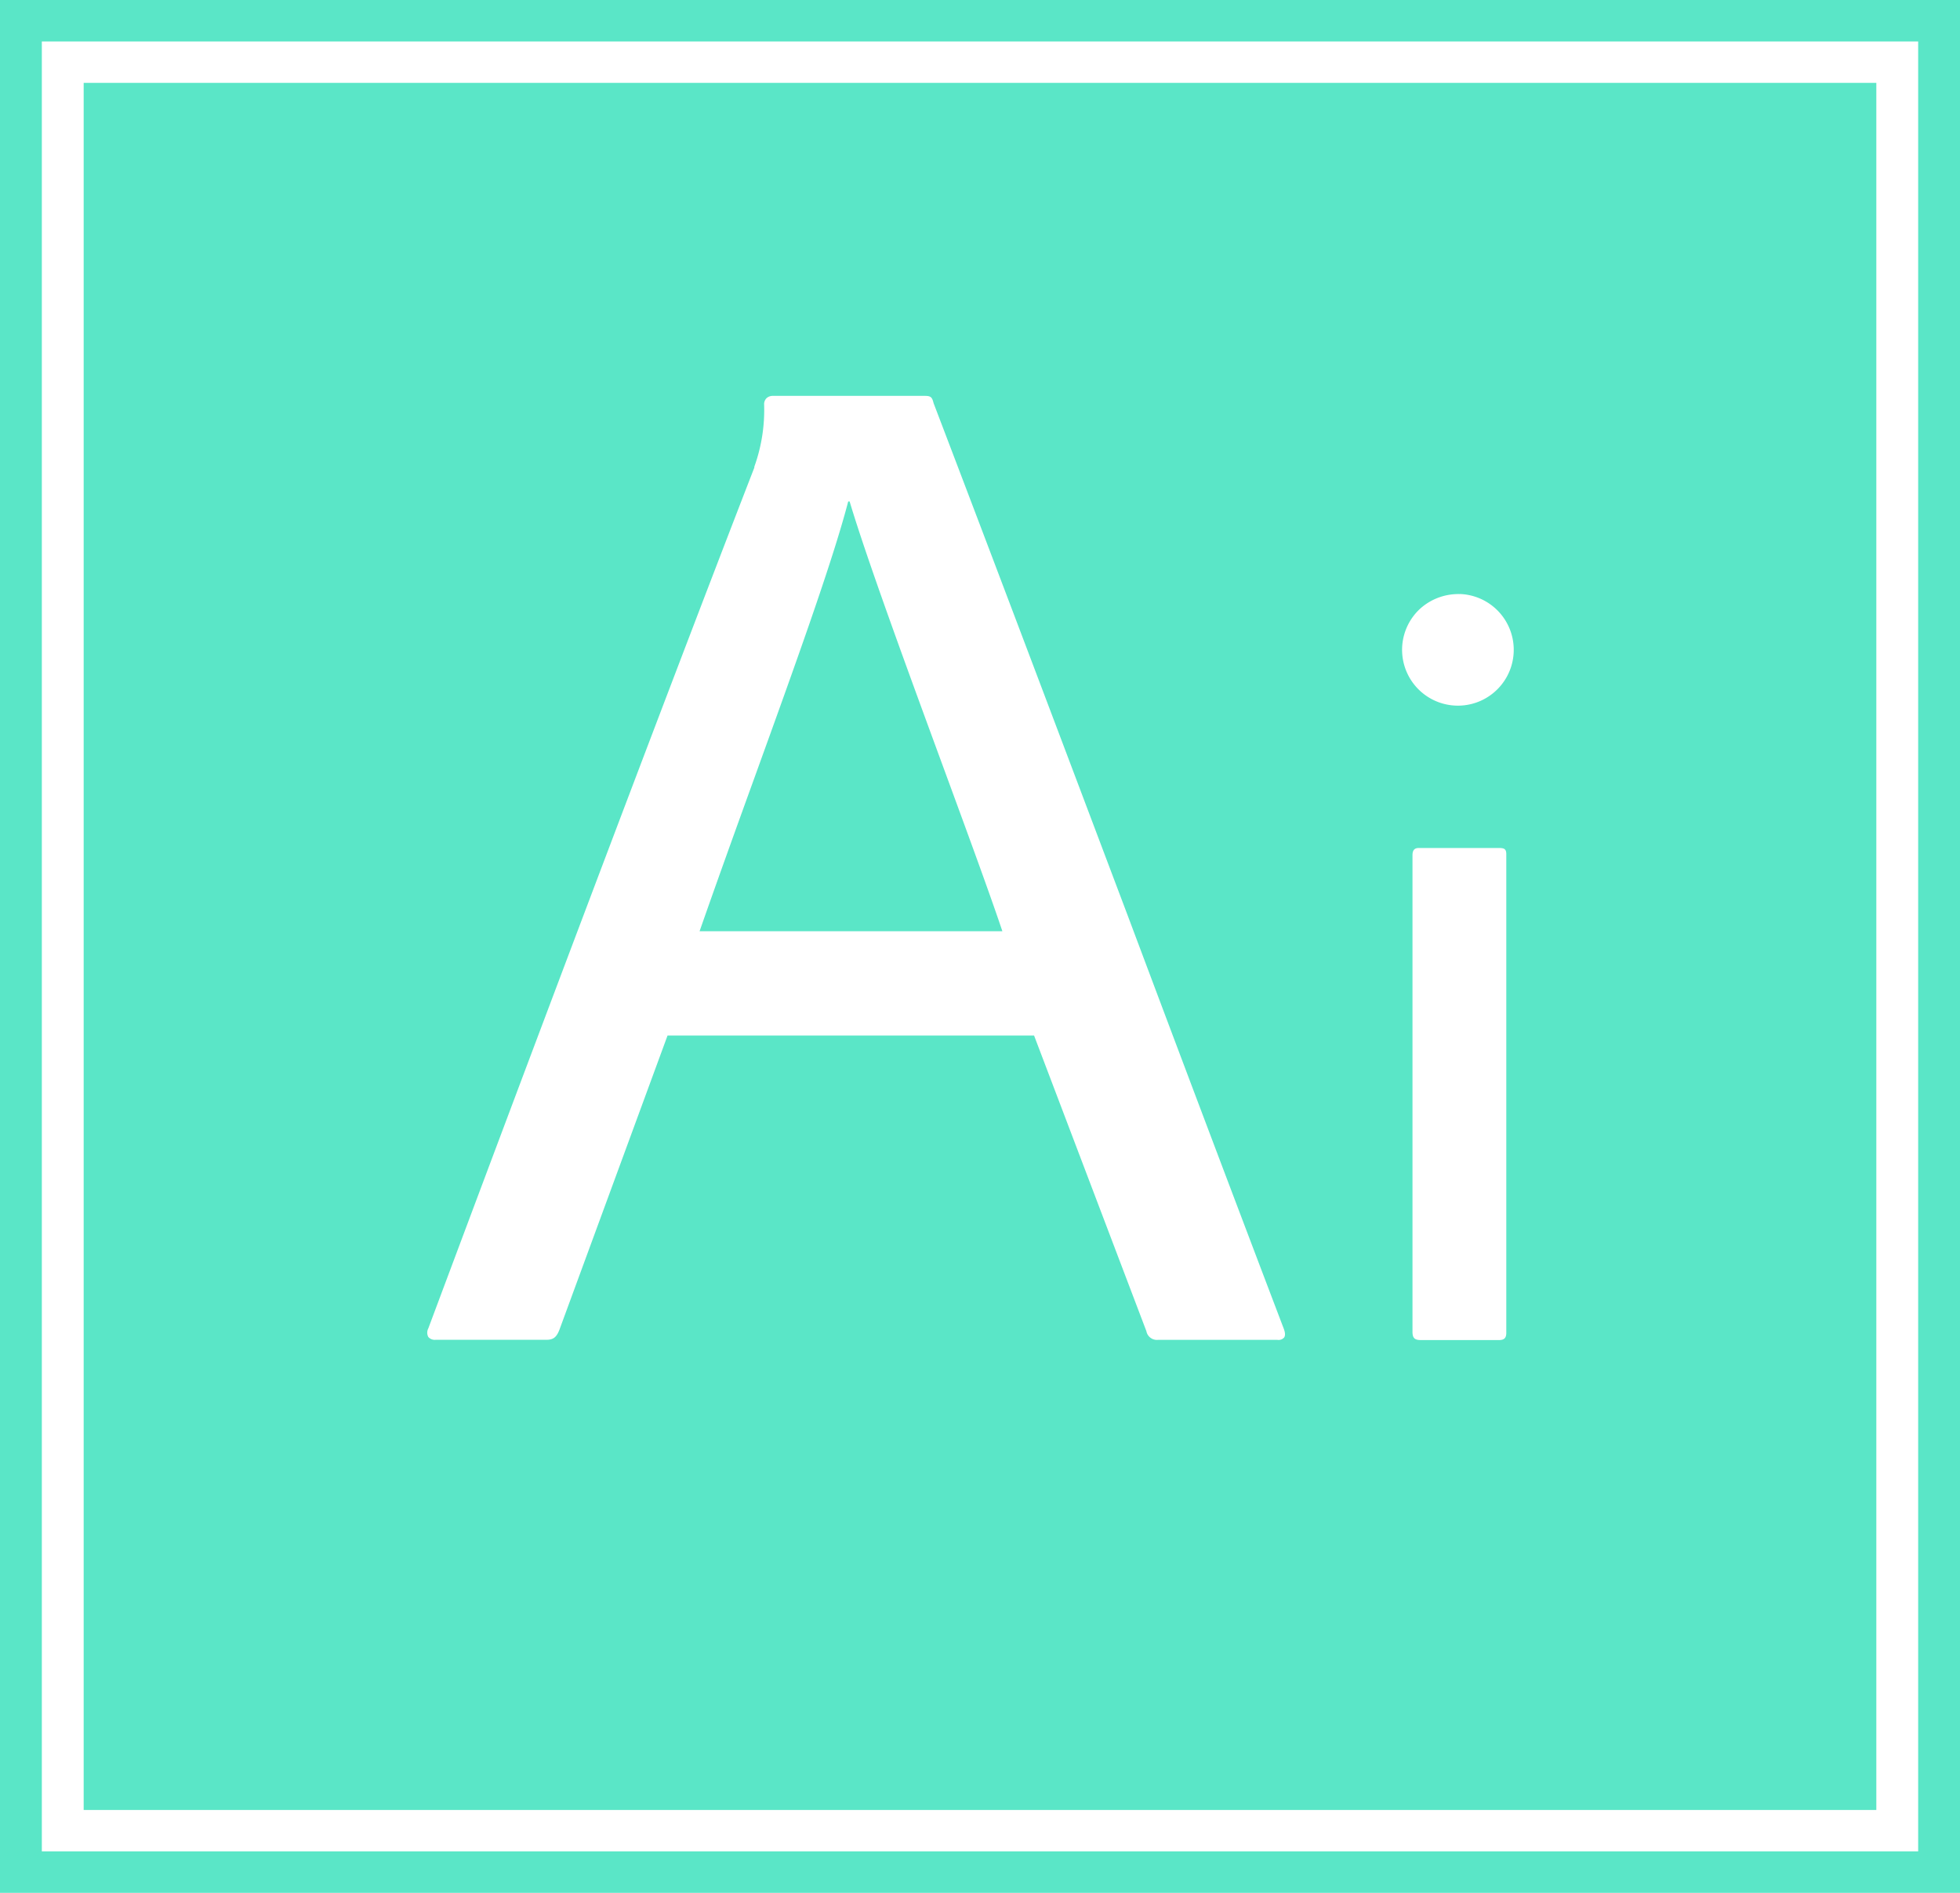 <svg xmlns="http://www.w3.org/2000/svg" width="29" height="28" viewBox="0 0 29 28">
  <g id="ai" transform="translate(68 86)">
    <path id="Path_11019" data-name="Path 11019" d="M29,28H0V0H29V28ZM.619.613V27.387H28.381V.613ZM27.762,26.774H1.238V1.226H27.762V26.774Zm-6.77-14.23c-.064,0-.093.033-.093.107V19.7c0,.092.031.123.124.123h1.156c.077,0,.108-.031.108-.107V12.636c0-.079-.033-.092-.108-.092ZM9.876,15.318H15.3l1.662,4.374a.158.158,0,0,0,.17.128H18.9A.109.109,0,0,0,19,19.785c.019-.028.017-.072-.007-.134-.77-2.023-1.55-4.089-2.3-6.088v0c-.944-2.5-1.92-5.086-2.88-7.6-.021-.089-.043-.107-.129-.107H11.435a.135.135,0,0,0-.09.031.124.124,0,0,0-.039.1,2.478,2.478,0,0,1-.145.917l0,.013C9.723,10.624,7.6,16.274,6.337,19.651h0a.136.136,0,0,0,0,.126.126.126,0,0,0,.109.042H8.086c.1,0,.148-.037.191-.148l1.6-4.353ZM21.6,8.788A.845.845,0,0,0,21.017,9a.826.826,0,1,0,.583-.213Zm-6.77,4.987H10.351c.257-.735.538-1.514.811-2.268.594-1.643,1.155-3.194,1.388-4.089h.021c.254.849.854,2.483,1.384,3.925h0c.354.963.688,1.872.875,2.429Z" transform="translate(-68 -86)" fill="#5ae6c7"/>
  </g>
</svg>
